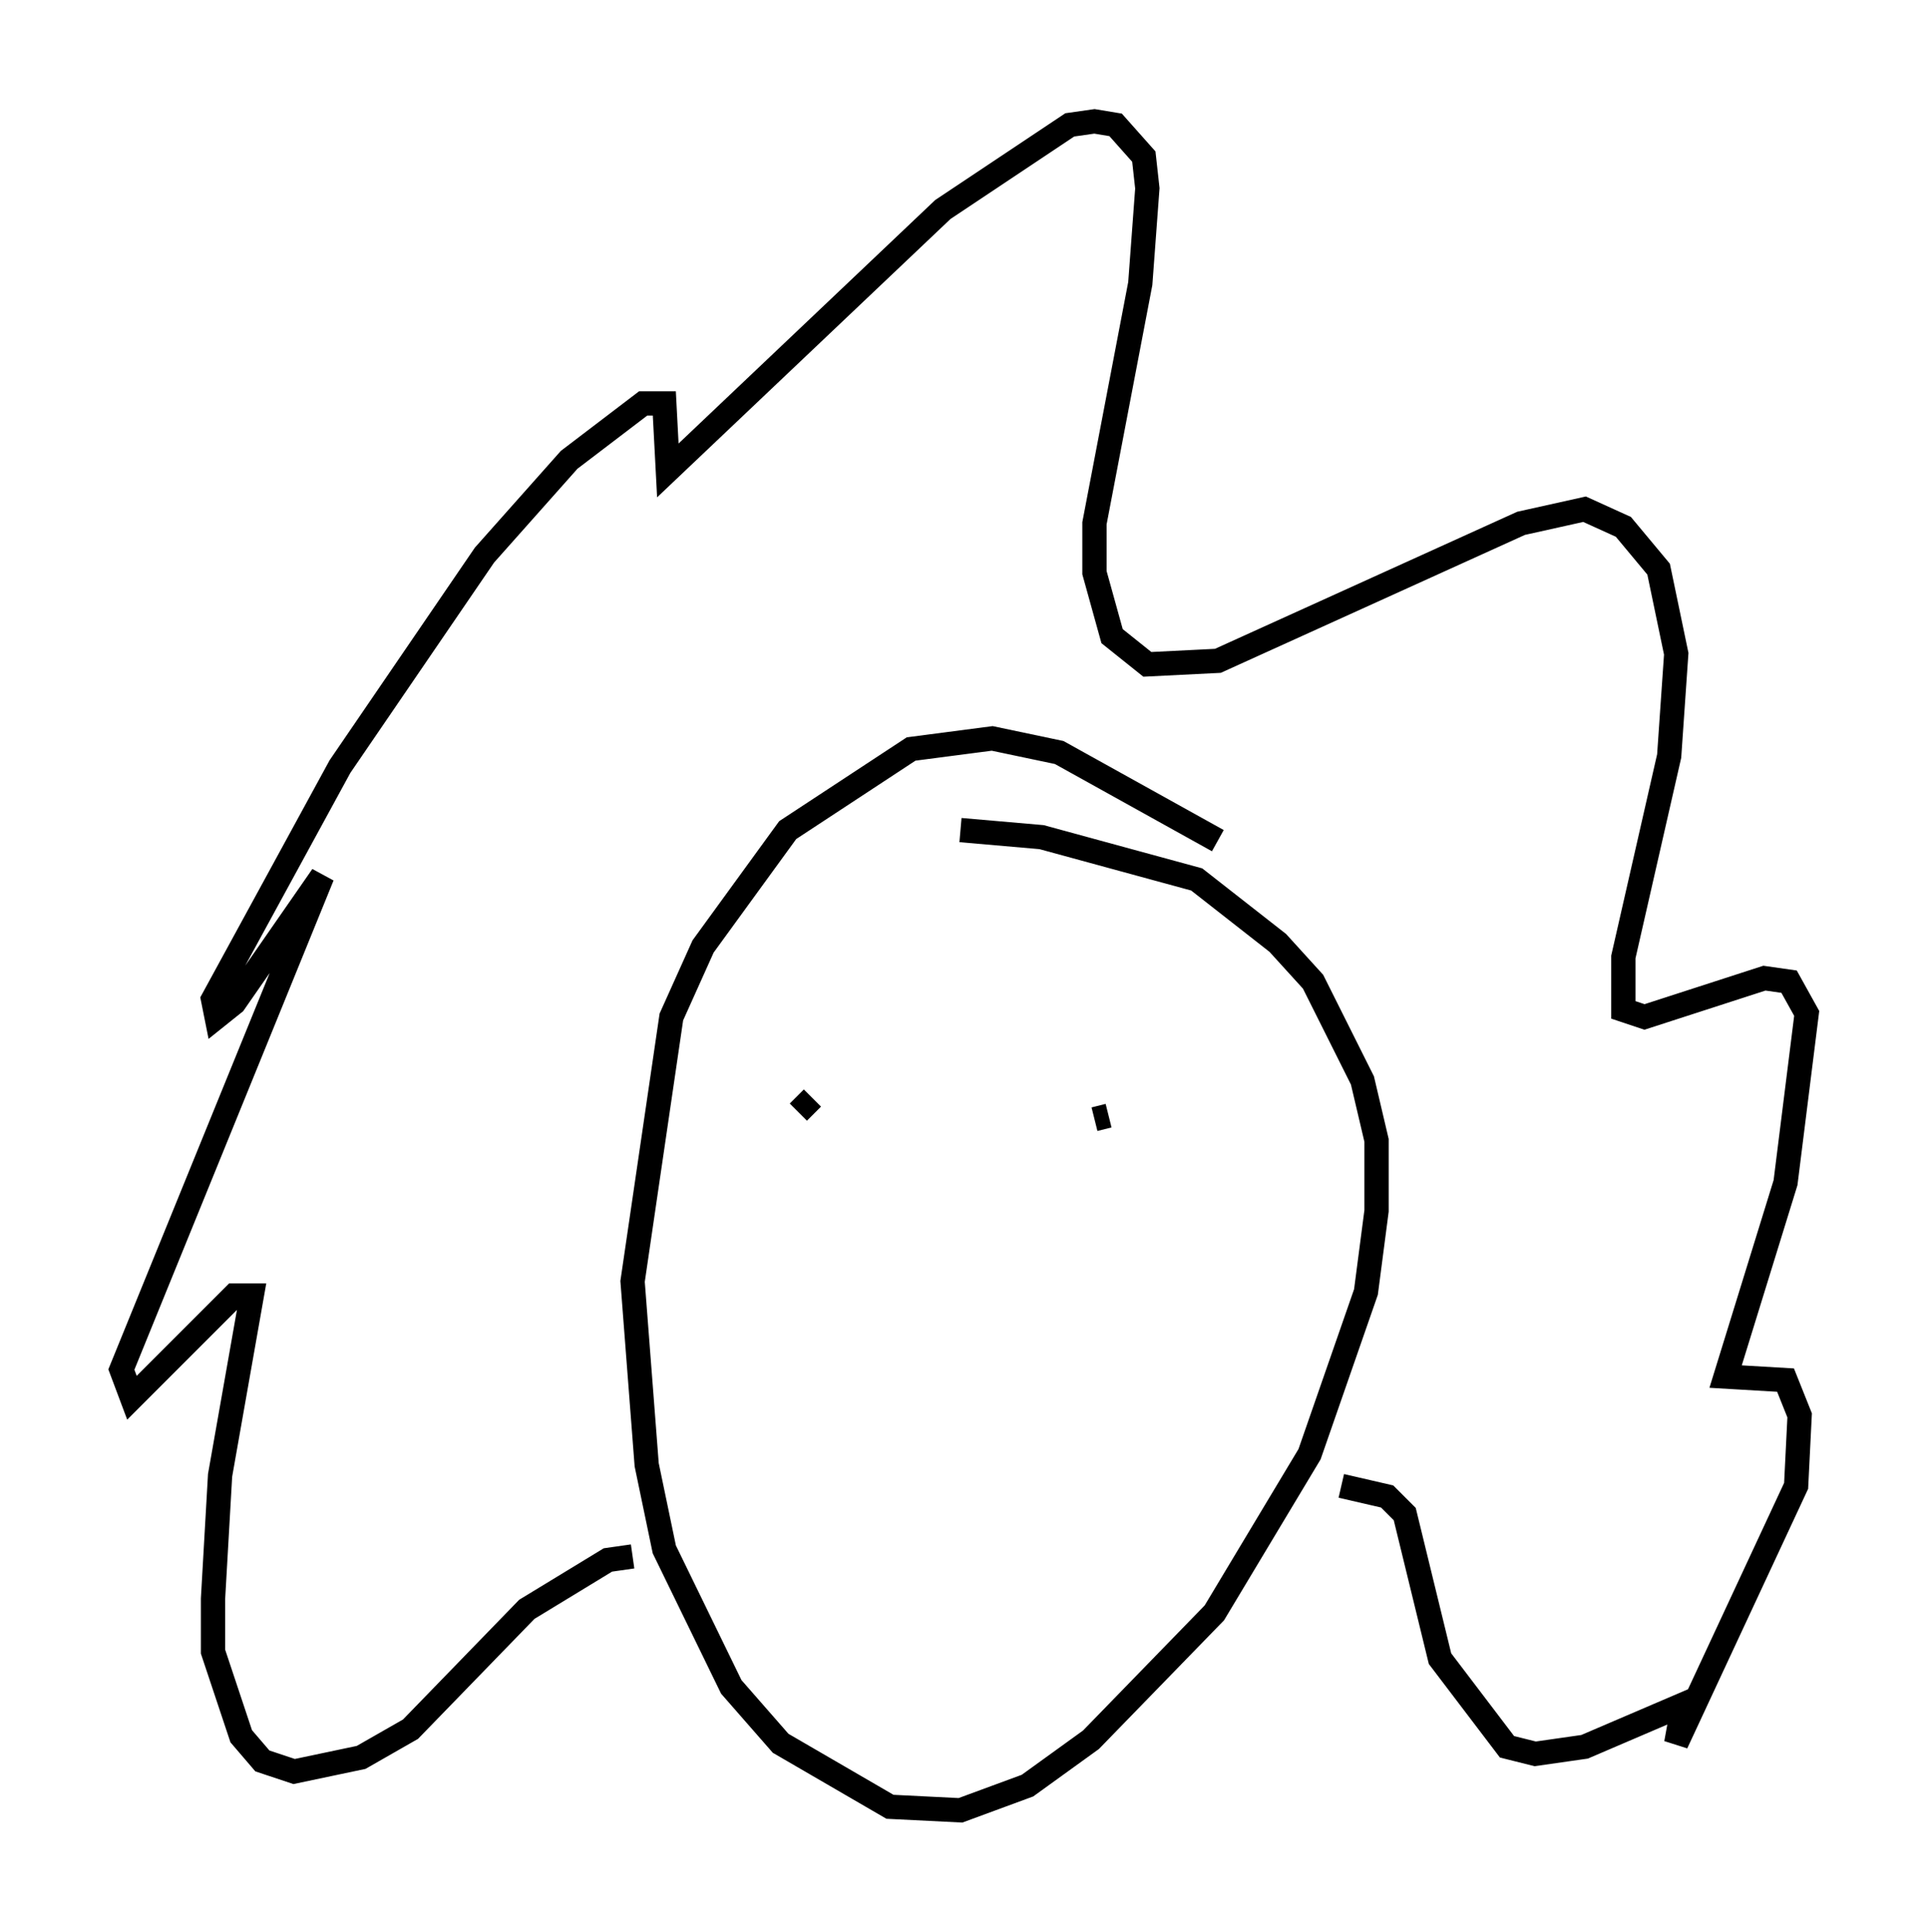 <?xml version="1.0" encoding="utf-8" ?>
<svg baseProfile="full" height="79.575" version="1.1" width="79.43" xmlns="http://www.w3.org/2000/svg" xmlns:ev="http://www.w3.org/2001/xml-events" xmlns:xlink="http://www.w3.org/1999/xlink"><defs /><rect fill="white" height="79.575" width="79.43" x="0" y="0" /><path d="M42.039, 68.91 m0.0, 0.0 m8.134, -34.279 l-6.536, -3.631 -2.76, -0.581 l-3.341, 0.436 -5.084, 3.341 l-3.486, 4.793 -1.307, 2.905 l-1.598, 10.894 0.581, 7.553 l0.726, 3.486 2.76, 5.665 l2.034, 2.324 4.503, 2.615 l2.905, 0.145 2.76, -1.017 l2.615, -1.888 5.084, -5.229 l3.922, -6.536 2.324, -6.682 l0.436, -3.341 0.0, -2.905 l-0.581, -2.469 -2.034, -4.067 l-1.453, -1.598 -3.341, -2.615 l-6.391, -1.743 -3.341, -0.291 m-13.508, 29.922 l-1.017, 0.145 -3.341, 2.034 l-4.793, 4.939 -2.034, 1.162 l-2.76, 0.581 -1.307, -0.436 l-0.872, -1.017 -1.162, -3.486 l0.0, -2.179 0.291, -5.084 l1.307, -7.408 -0.726, 0.0 l-4.212, 4.212 -0.436, -1.162 l8.279, -20.335 -3.631, 5.229 l-0.726, 0.581 -0.145, -0.726 l5.229, -9.587 5.955, -8.715 l3.486, -3.922 3.05, -2.324 l0.872, 0.0 0.145, 2.76 l11.33, -10.749 5.229, -3.486 l1.017, -0.145 0.872, 0.145 l1.162, 1.307 0.145, 1.307 l-0.291, 3.922 -1.888, 9.877 l0.0, 2.034 0.726, 2.615 l1.453, 1.162 2.905, -0.145 l12.492, -5.665 2.615, -0.581 l1.598, 0.726 1.453, 1.743 l0.726, 3.486 -0.291, 4.212 l-1.888, 8.279 0.0, 2.179 l0.872, 0.291 4.939, -1.598 l1.017, 0.145 0.726, 1.307 l-0.872, 6.972 -2.469, 7.989 l2.469, 0.145 0.581, 1.453 l-0.145, 2.905 -4.939, 10.603 l0.291, -1.598 -4.067, 1.743 l-2.034, 0.291 -1.162, -0.291 l-2.76, -3.631 -1.453, -5.955 l-0.726, -0.726 -1.888, -0.436 m-22.369, -15.397 l0.581, -0.581 m11.62, 0.872 l0.581, -0.145 " fill="none" stroke="black" stroke-width="1" /></svg>